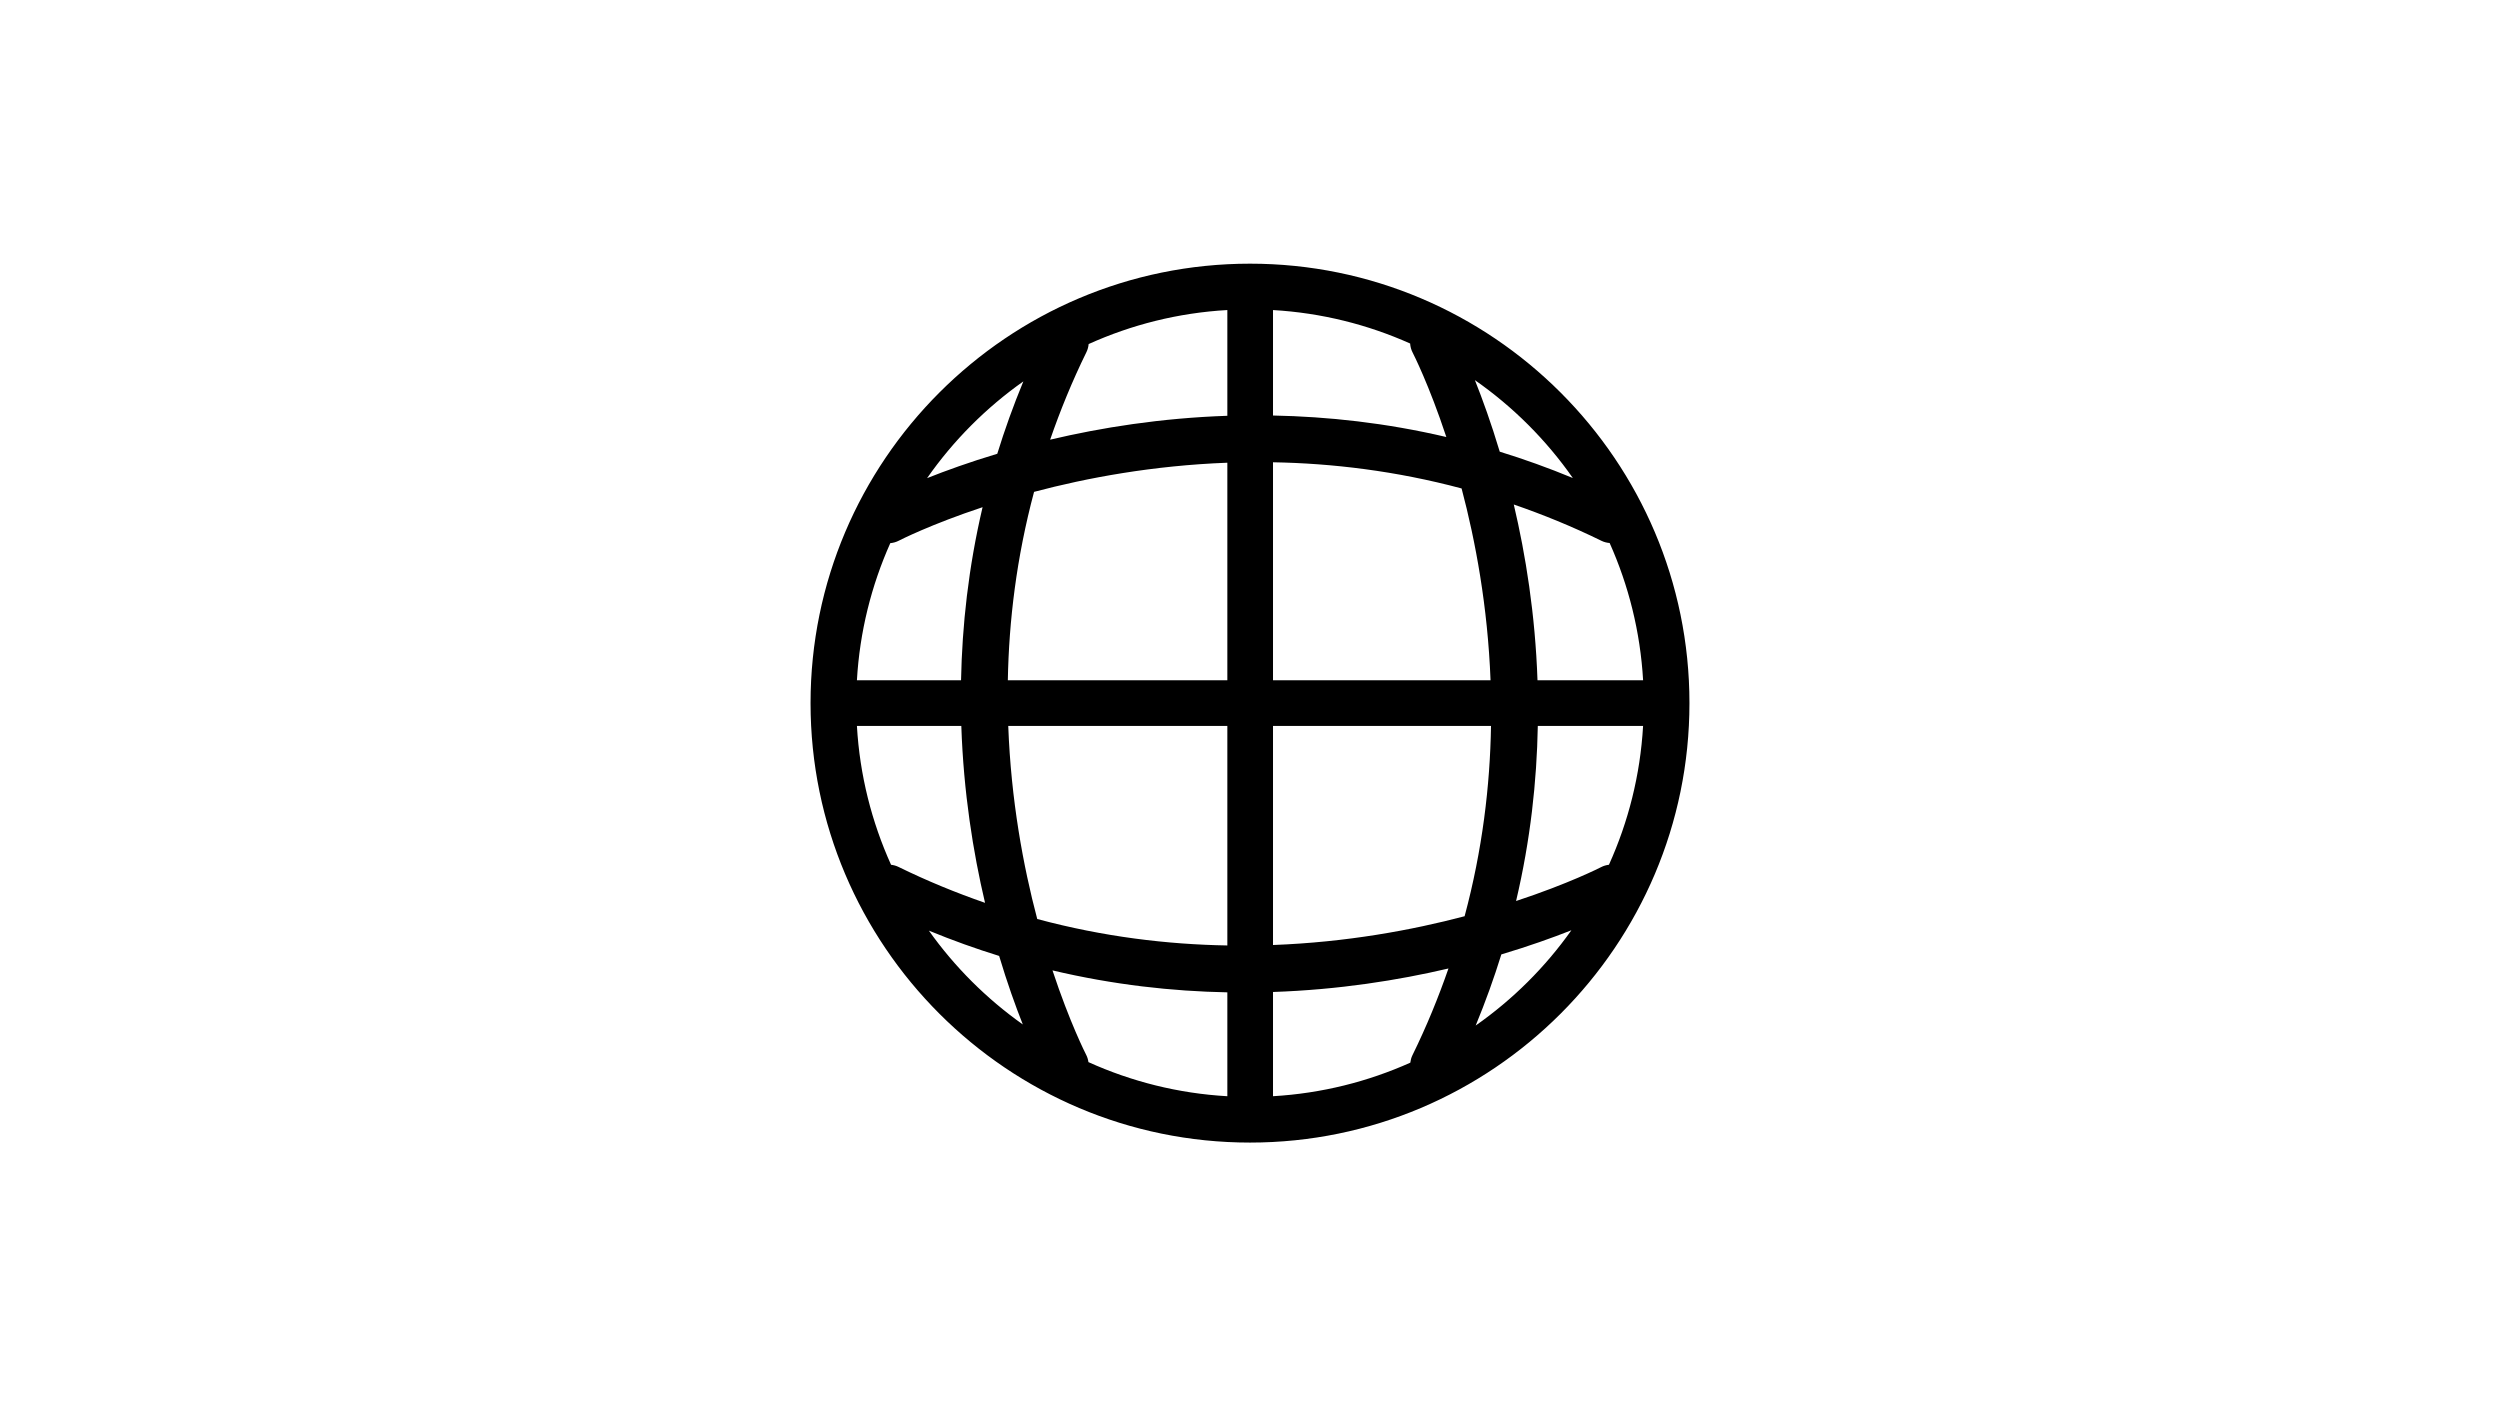 <svg width="256" height="144" viewBox="0 0 256 144" fill="none" xmlns="http://www.w3.org/2000/svg">
<path d="M128 27C103.187 27 83 47.187 83 72C83 96.813 103.187 117 128 117C152.812 117 173 96.813 173 72C173 47.187 152.812 27 128 27ZM164.756 88.551C164.483 88.583 164.209 88.659 163.951 88.795C163.847 88.85 160.643 90.485 155.246 92.264C156.722 86.008 157.368 79.99 157.471 74.338H168.252C167.962 79.378 166.738 84.17 164.756 88.551ZM144.415 108.818C140.076 110.761 135.337 111.962 130.356 112.252V101.579C137.074 101.349 143.155 100.385 148.323 99.172C147.302 102.114 146.094 105.084 144.628 108.067C144.51 108.312 144.446 108.565 144.415 108.818ZM111.223 108.012C111.169 107.908 109.547 104.729 107.775 99.369C114.02 100.846 120.036 101.51 125.68 101.616V112.254C120.636 111.966 115.841 110.743 111.456 108.761C111.419 108.506 111.349 108.253 111.223 108.012ZM91.244 88.553C89.263 84.172 88.038 79.378 87.749 74.338H98.439C98.665 81.123 99.642 87.249 100.868 92.451C97.934 91.432 94.974 90.228 91.995 88.767C91.751 88.647 91.499 88.583 91.244 88.553ZM91.166 55.618C91.468 55.593 91.767 55.508 92.052 55.359C92.155 55.304 95.305 53.698 100.616 51.936C99.164 58.118 98.521 64.068 98.411 69.661H87.748C88.034 64.687 89.231 59.953 91.166 55.618ZM111.476 35.231C115.854 33.256 120.643 32.034 125.68 31.748V42.577C118.879 42.807 112.741 43.792 107.534 45.023C108.56 42.058 109.775 39.065 111.252 36.056C111.383 35.79 111.452 35.509 111.476 35.231ZM144.658 36.112C144.712 36.216 146.334 39.394 148.105 44.751C141.914 43.298 135.956 42.657 130.356 42.549V31.75C135.33 32.039 140.062 33.237 144.398 35.175C144.419 35.493 144.501 35.812 144.658 36.112ZM130.356 47.337C136.427 47.443 142.935 48.219 149.667 50.017C151.095 55.414 152.341 62.116 152.632 69.662H130.356V47.337ZM125.68 47.382V69.662H103.202C103.311 63.596 104.089 57.094 105.888 50.367C111.316 48.927 118.071 47.67 125.68 47.382ZM103.245 74.338H125.68V96.815C119.562 96.712 113.002 95.931 106.213 94.106C104.778 88.679 103.527 81.934 103.245 74.338ZM130.356 96.769V74.338H152.68C152.58 80.461 151.799 87.026 149.976 93.822C144.579 95.246 137.887 96.484 130.356 96.769ZM157.44 69.662C157.207 62.92 156.23 56.833 155.011 51.66C157.985 52.688 160.99 53.906 164.01 55.389C164.275 55.518 164.551 55.579 164.828 55.605C166.768 59.945 167.966 64.682 168.254 69.662H157.44V69.662ZM161.058 48.949C158.541 47.906 156.043 47.012 153.573 46.251C152.699 43.334 151.807 40.875 151.029 38.925C154.932 41.651 158.33 45.048 161.058 48.949ZM104.792 39.054C103.761 41.547 102.875 44.019 102.121 46.466C99.269 47.323 96.856 48.195 94.933 48.962C97.62 45.117 100.959 41.761 104.792 39.054ZM95.116 95.297C97.536 96.293 99.936 97.153 102.312 97.888C103.139 100.653 103.985 103.009 104.735 104.905C101.013 102.266 97.759 99.016 95.116 95.297ZM151.11 105.015C152.121 102.566 152.993 100.136 153.737 97.733C156.566 96.887 158.983 96.021 160.911 95.258C158.228 99.046 154.911 102.349 151.11 105.015Z" fill="black"/>
</svg>
